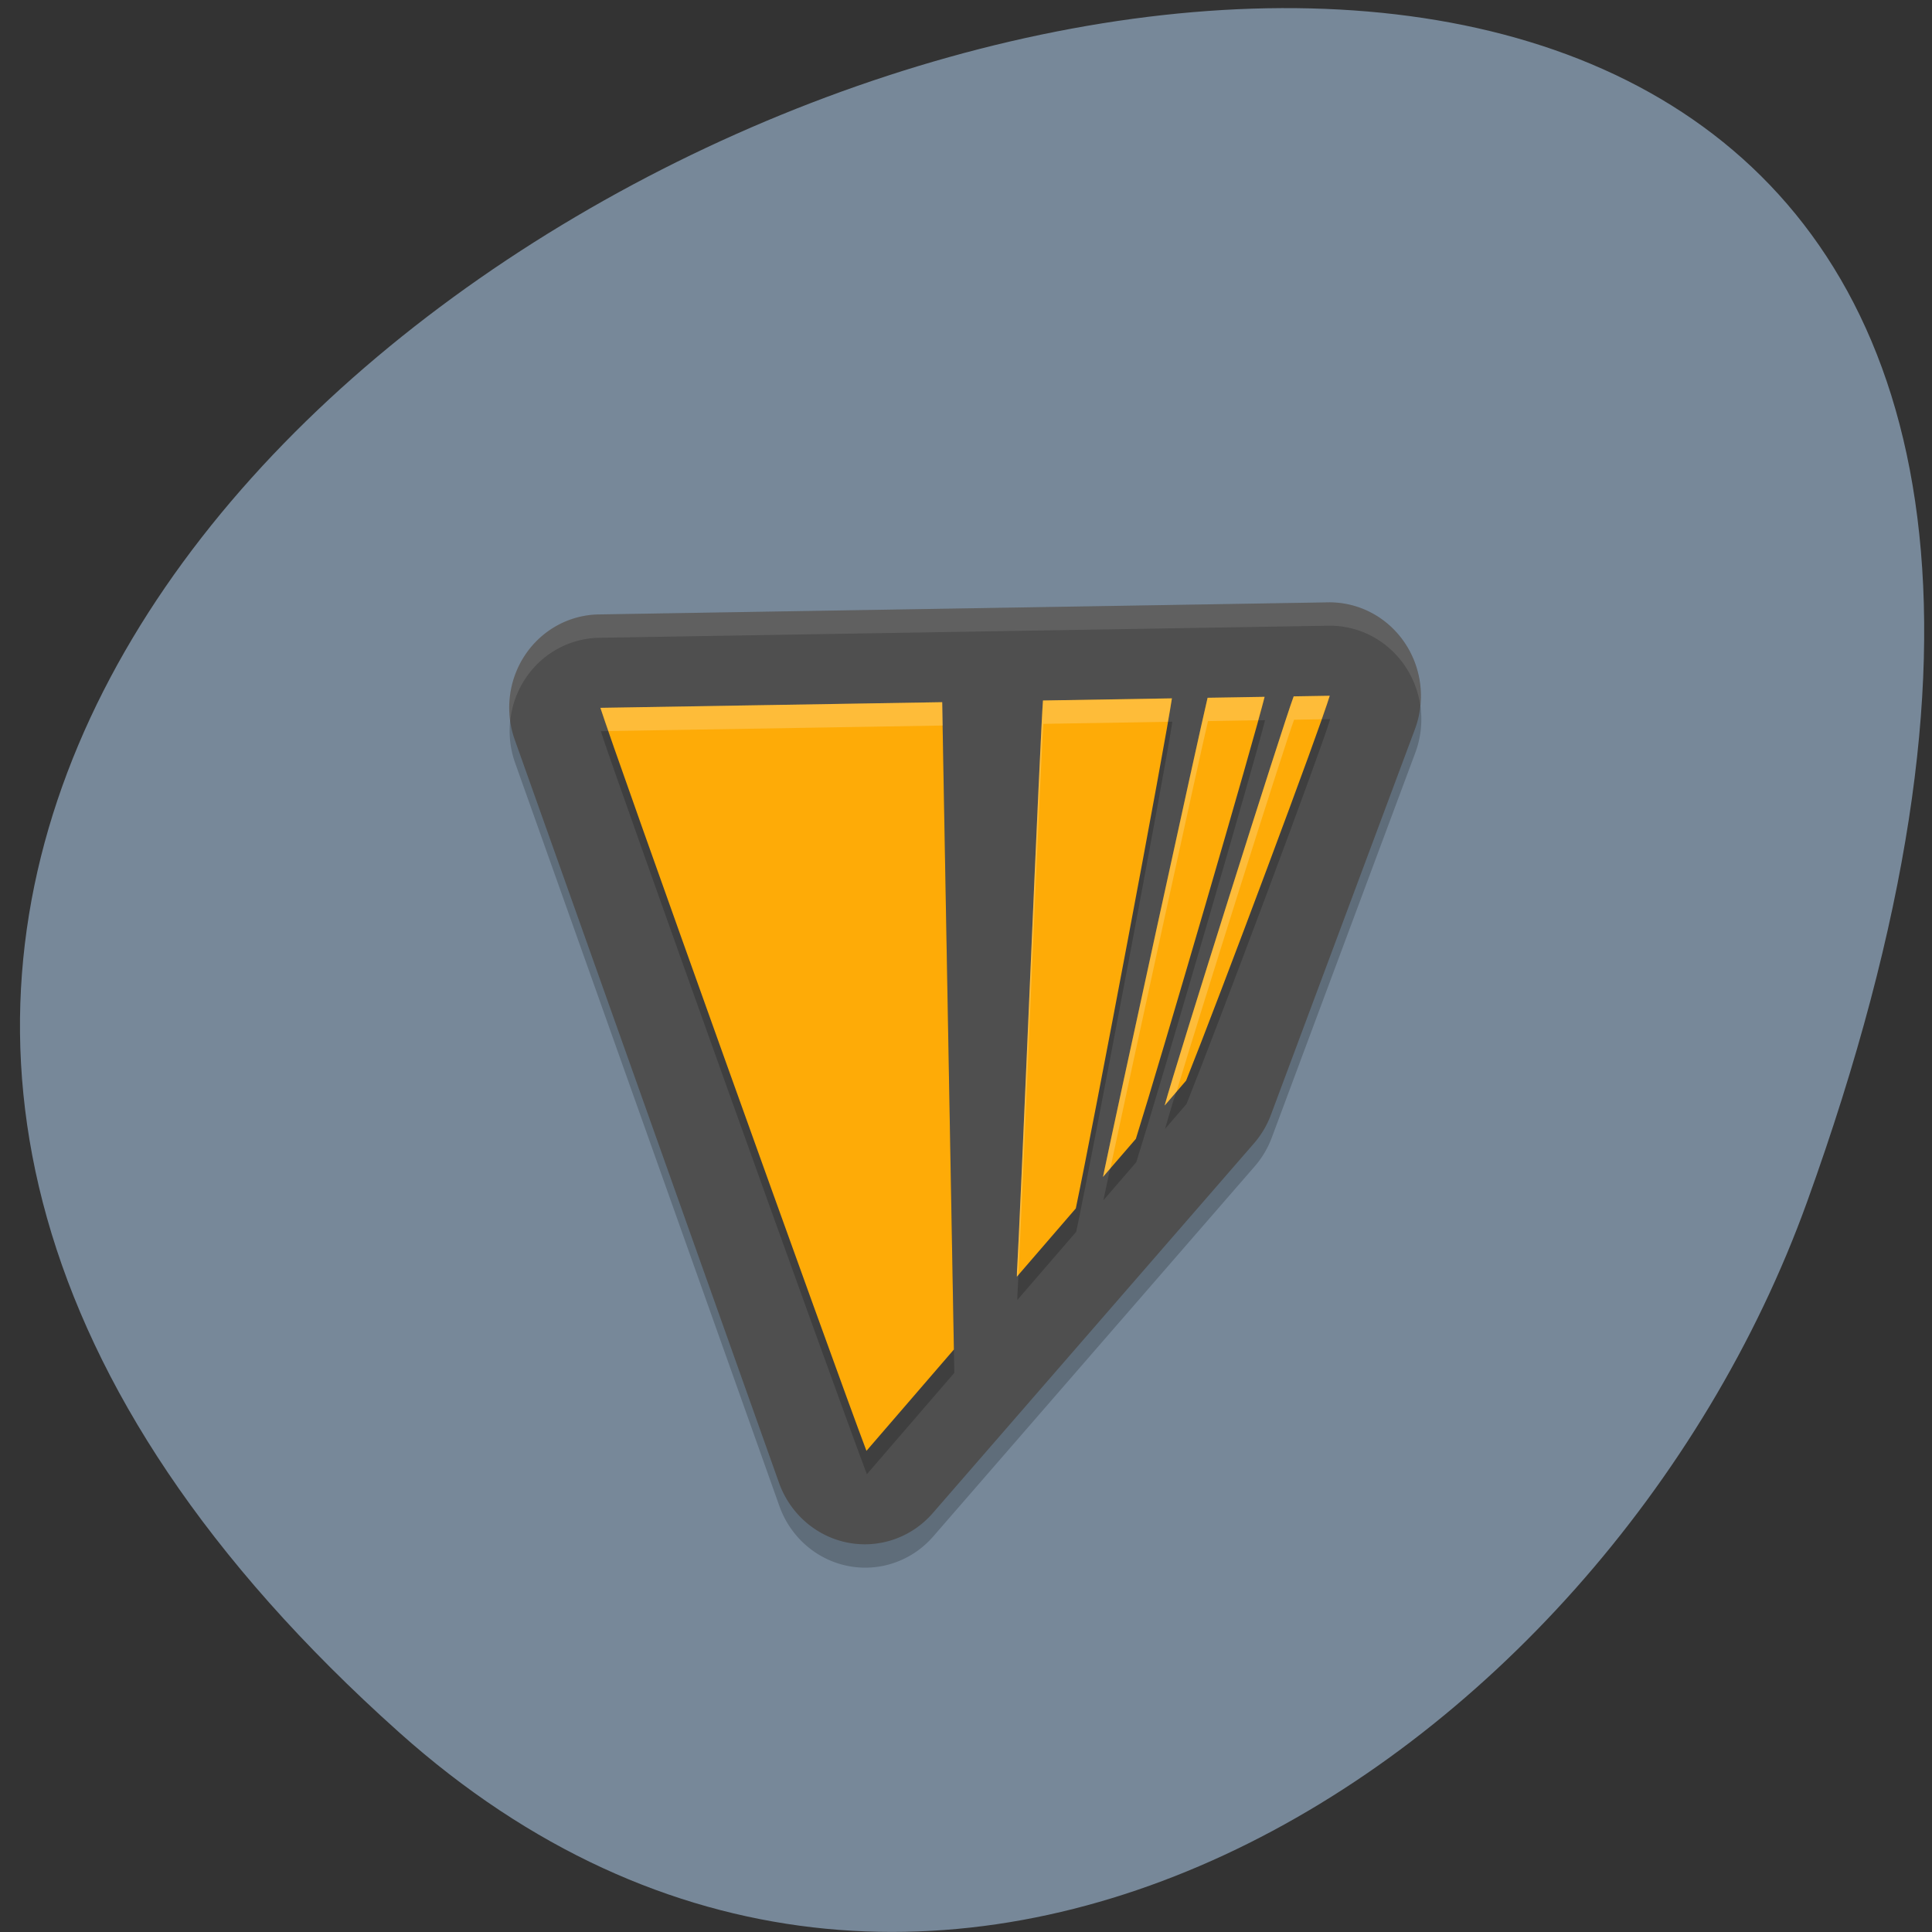 <svg xmlns="http://www.w3.org/2000/svg" viewBox="0 0 256 256"><rect x="0" y="0" width="256" height="256" fill="#333333" stroke="none"/><path d="m 52.922 229.58 c -206.02 -184.14 294.79 -370.34 186.52 -70.31 -26.964 74.71 -116.82 132.61 -186.52 70.31 z" fill="#789" color="#000"/><g transform="matrix(3.02 -0.05 0.056 3.094 54.948 69.44)"><g fill-rule="evenodd"><path d="m 8 5 a 4 4 0 0 0 -3.783 5.301 l 11 32 a 4 4 0 0 0 6.725 1.41 L 36.34 28.09 a 4 4 0 0 0 0.768 -1.215 L 43.71 10.496 A 4 4 0 0 0 40 5 H 24.658 H 8 z" opacity="0.2"/><path d="M 8,4 A 4,4 0 0 0 4.217,9.301 l 11,31.999 a 4,4 0 0 0 6.724,1.411 L 36.34,27.09 A 4,4 0 0 0 37.1,25.871 L 43.709,9.496 A 4,4 0 0 0 40,4 H 24.658 8 z" fill="#4f4f4f"/></g><path d="m 8,9 c 0.472,1.607 9.798,28.518 11.08,32 l 3.916,-4.277 V 9 h -15 z m 19.418,0 c -0.066,0.663 -0.395,5.651 -0.77,11.66 -0.398,6.396 -0.76,12.02 -0.803,12.502 -0.018,0.206 -0.027,0.363 -0.029,0.488 l 2.639,-2.881 c 0.808,-3.426 4.32,-19.947 4.621,-21.77 h -5.658 z m 7.223,0 c -0.412,1.558 -4.423,18.06 -4.969,20.439 l 1.473,-1.607 C 32.267,24.556 36.679,10.722 37.143,9 h -2.502 z m 3.777,0 c -0.521,1.291 -5.437,15.609 -5.986,17.428 l 0.963,-1.053 C 34.906,21.873 39.61,10.245 40,9 h -1.582 z" opacity="0.2"/><path d="m 8,8 c 0.472,1.607 9.798,28.518 11.08,32 l 3.916,-4.277 V 8 h -15 z m 19.418,0 c -0.066,0.663 -0.395,5.651 -0.77,11.66 -0.398,6.396 -0.76,12.02 -0.803,12.502 -0.018,0.206 -0.027,0.363 -0.029,0.488 l 2.639,-2.881 c 0.808,-3.426 4.32,-19.947 4.621,-21.77 h -5.658 z m 7.223,0 c -0.412,1.558 -4.423,18.06 -4.969,20.439 l 1.473,-1.607 C 32.267,23.556 36.679,9.722 37.143,8 h -2.502 z m 3.777,0 c -0.521,1.291 -5.437,15.609 -5.986,17.428 l 0.963,-1.053 C 34.906,20.873 39.61,9.245 40,8 h -1.582 z" fill="#feab07"/><g fill="#fff"><path d="M 8,8 C 8.023,8.077 8.276,8.81 8.338,9 H 23 V 8 H 8 z m 19.418,0 c -0.066,0.663 -0.395,5.651 -0.77,11.66 -0.398,6.396 -0.76,12.02 -0.803,12.502 -0.018,0.206 -0.027,0.363 -0.029,0.488 l 0.066,-0.072 C 25.951,31.671 26.268,26.758 26.648,20.66 27.022,14.65 27.352,9.663 27.418,9 h 5.459 c 0.048,-0.25 0.179,-0.877 0.199,-1 h -5.658 z m 7.223,0 c -0.412,1.558 -4.423,18.06 -4.969,20.439 l 0.33,-0.361 c 0.911,-3.854 4.254,-17.624 4.639,-19.08 h 2.197 c 0.081,-0.271 0.269,-0.866 0.305,-1 h -2.502 z m 3.777,0 c -0.521,1.291 -5.437,15.609 -5.986,17.428 l 0.533,-0.584 C 34.109,21.347 37.943,10.176 38.418,9 h 1.203 C 39.732,8.703 39.962,8.12 40,8 h -1.582 z" opacity="0.2"/><path d="M 8,4 A 4,4 0 0 0 4.03,8.52 4,4 0 0 1 8,5 H 24.658 40 A 4,4 0 0 1 43.965,8.482 4,4 0 0 0 40,4 H 24.658 8 z" opacity="0.1" fill-rule="evenodd"/></g></g></svg>